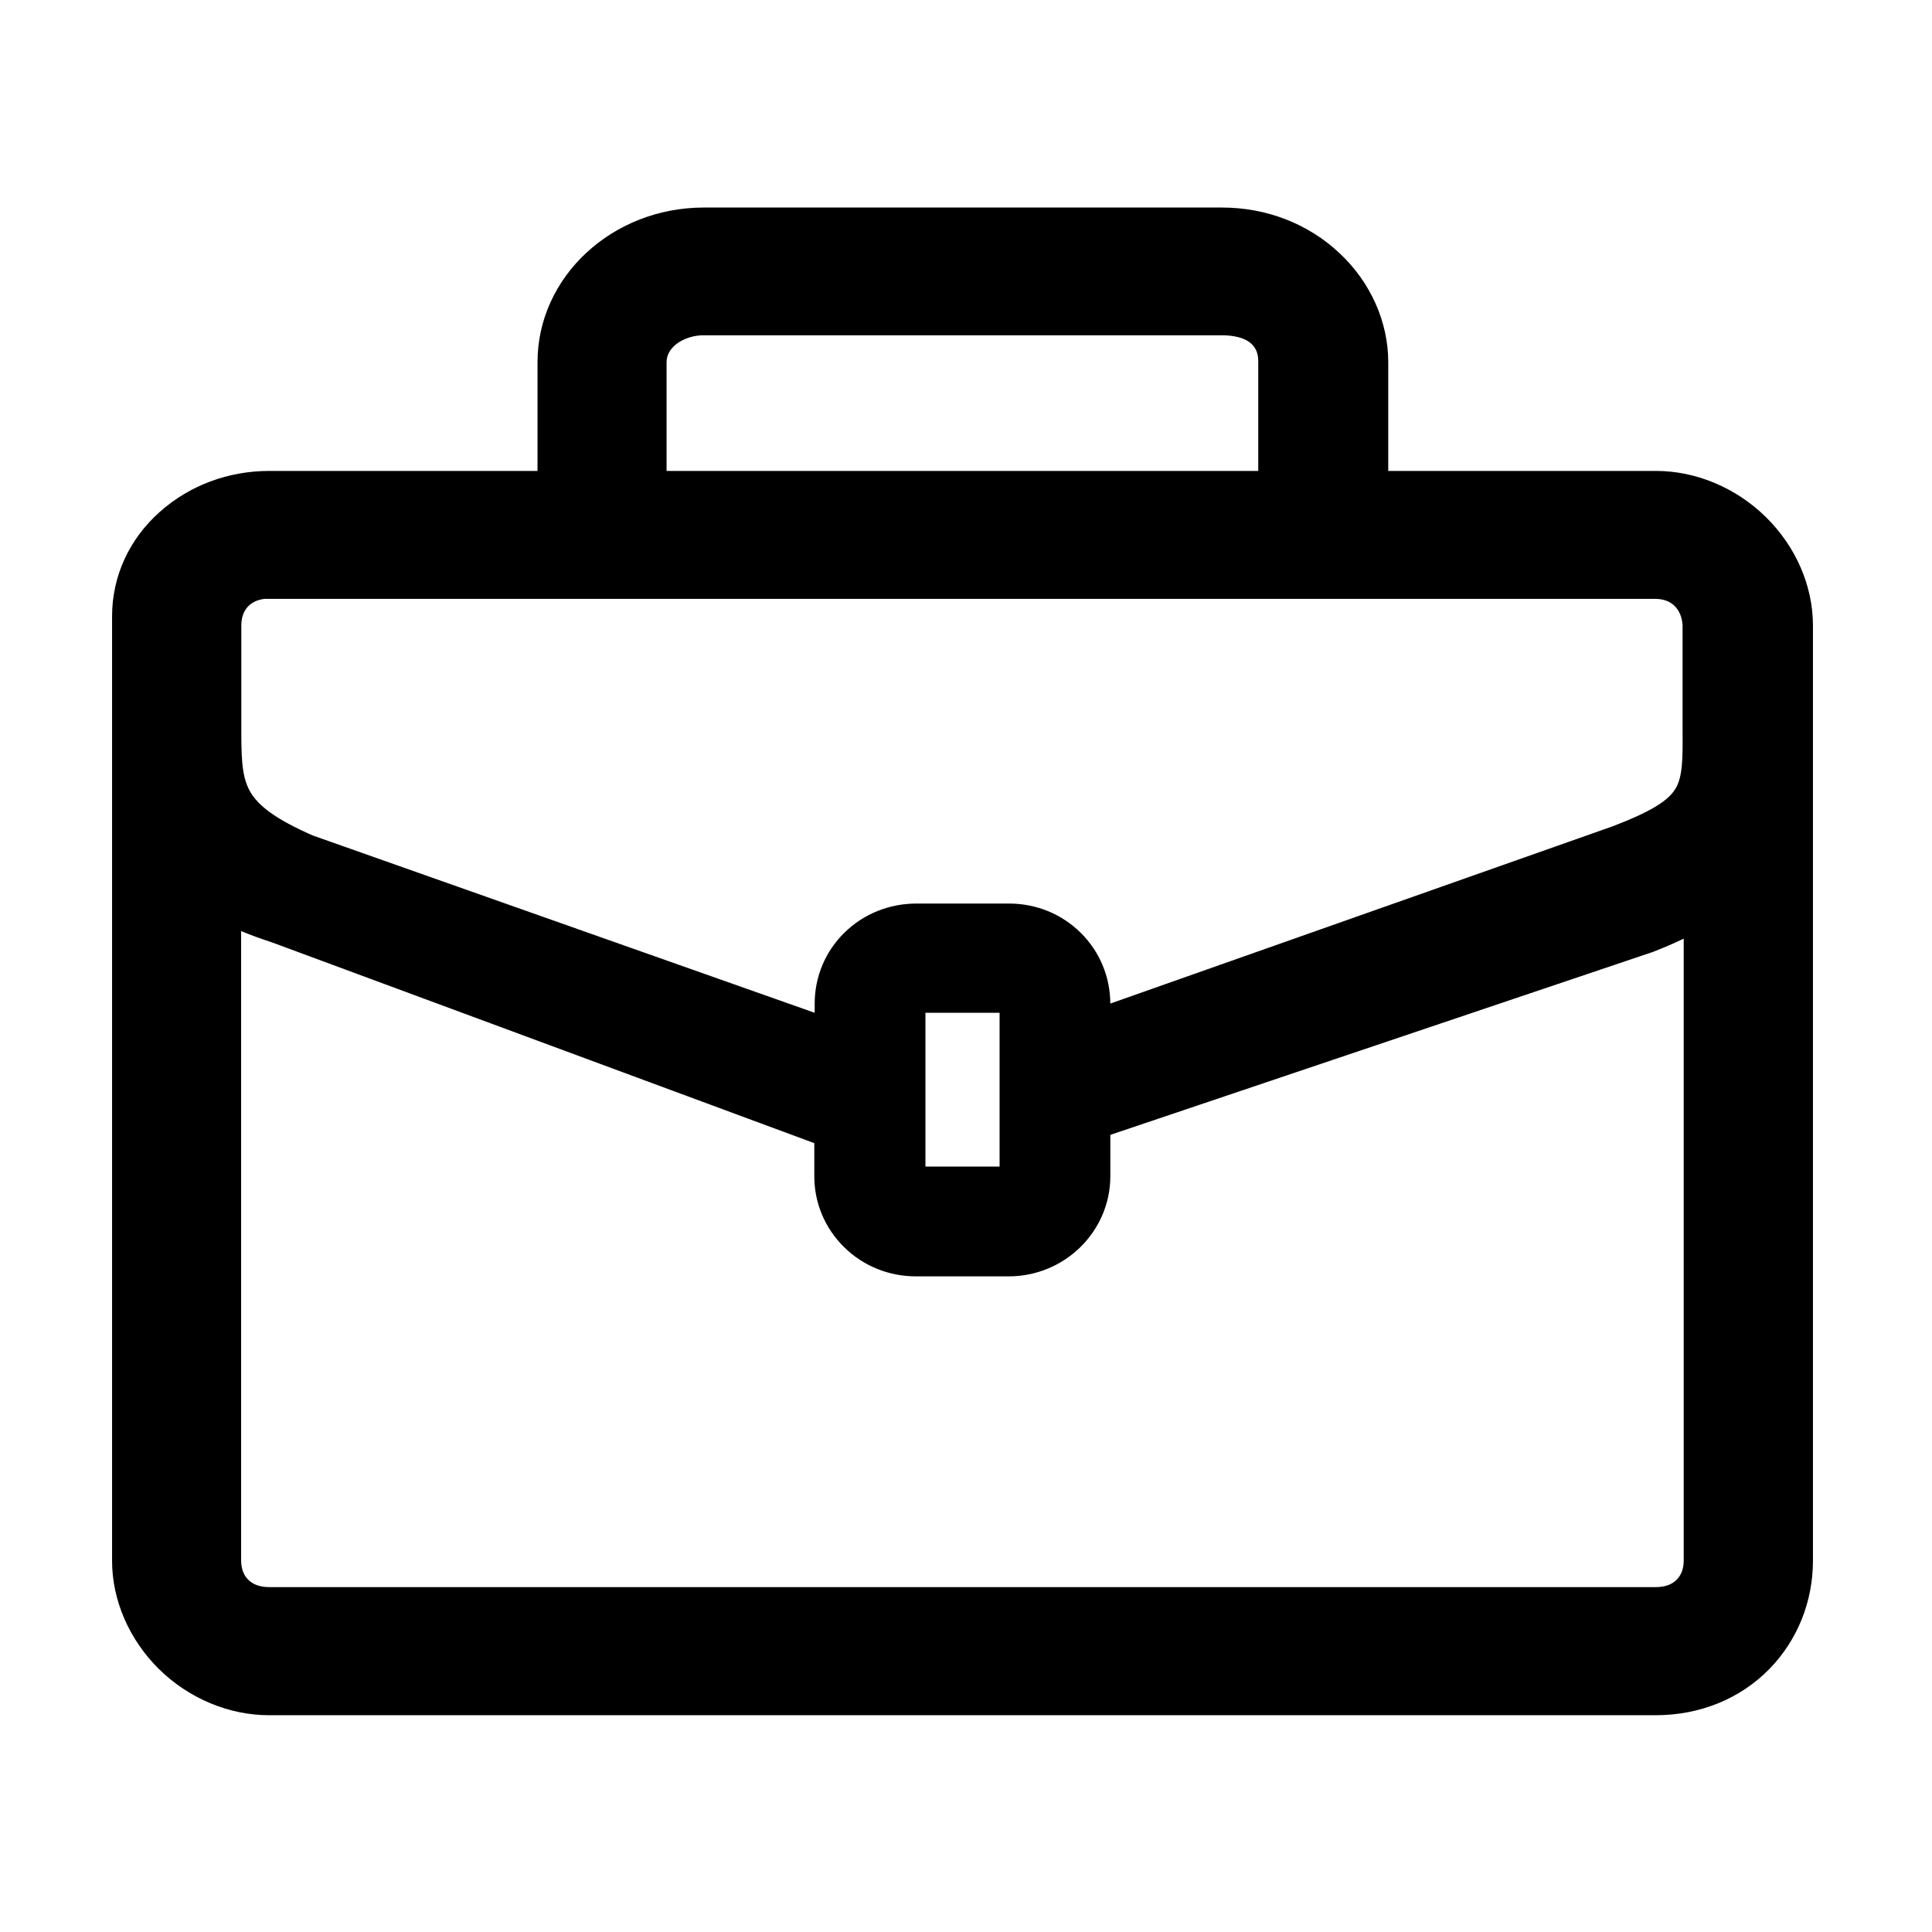 <svg t="1710211139837" class="icon" viewBox="0 0 1024 1024" version="1.1" xmlns="http://www.w3.org/2000/svg" p-id="5523" width="128" height="128"><path d="M142.6 909.1c-21.3 0-42.5-8.9-58.3-24.4-15.8-15.6-24.9-36.5-24.9-57.4V326.7c0-21.2 9-40.9 25.3-55.4 15.7-14 36.3-21.7 58-21.7h142.2v-57.7c0-45.1 39.5-81.9 88.1-81.9h274.7c23.6 0 45.8 8.6 62.4 24.3 16.3 15.3 25.7 36.3 25.7 57.6v57.7H877.7c21.2 0 42.4 8.9 58.2 24.4 15.9 15.6 25 36.5 25 57.5v495.7c0 21.7-8.2 42.1-23 57.3-15.4 15.8-36.8 24.6-60.3 24.6h-735zM127.8 827c0 8.9 5.5 14.2 14.8 14.2h735.1c9.2 0 14.7-5.3 14.7-14.1V497.5c-5 2.4-10.3 4.7-16 6.9l-0.2 0.1-287.7 97v21.9c0 29.3-24.2 53.1-53.9 53.1h-49.1c-14.4 0-28-5.5-38.1-15.5-10.2-10-15.8-23.4-15.8-37.6v-17.5L144.2 499.5c-5.8-1.9-11.3-3.9-16.4-6V827z m402-208.7v-81.5h-39.3v81.5h39.3z m-98-81.5V532c0-14.3 5.6-27.7 15.8-37.7 10.1-9.9 23.7-15.4 38.1-15.4h49.1c14.4 0 27.9 5.5 38 15.5 10.1 10 15.6 23.3 15.7 37.5l266.4-94c19.1-7.3 29.1-13.2 33.1-19.8 3.9-6.4 3.9-16.1 3.8-30.8v-55.7c0-0.6-0.2-14.2-14.7-14.2H140.3c-7.8 0.9-12.4 6-12.4 14.2v52.9c0 15.8 0 26.3 4.3 34.4 4.5 8.4 14.5 15.5 33.5 23.9l266.1 94z m235.1-287.2v-57.7c0-3.5 0-14.2-19.7-14.2H372.9c-9.5 0-19.6 5.7-19.6 14.2v57.7h313.6z" p-id="5524"></path></svg>